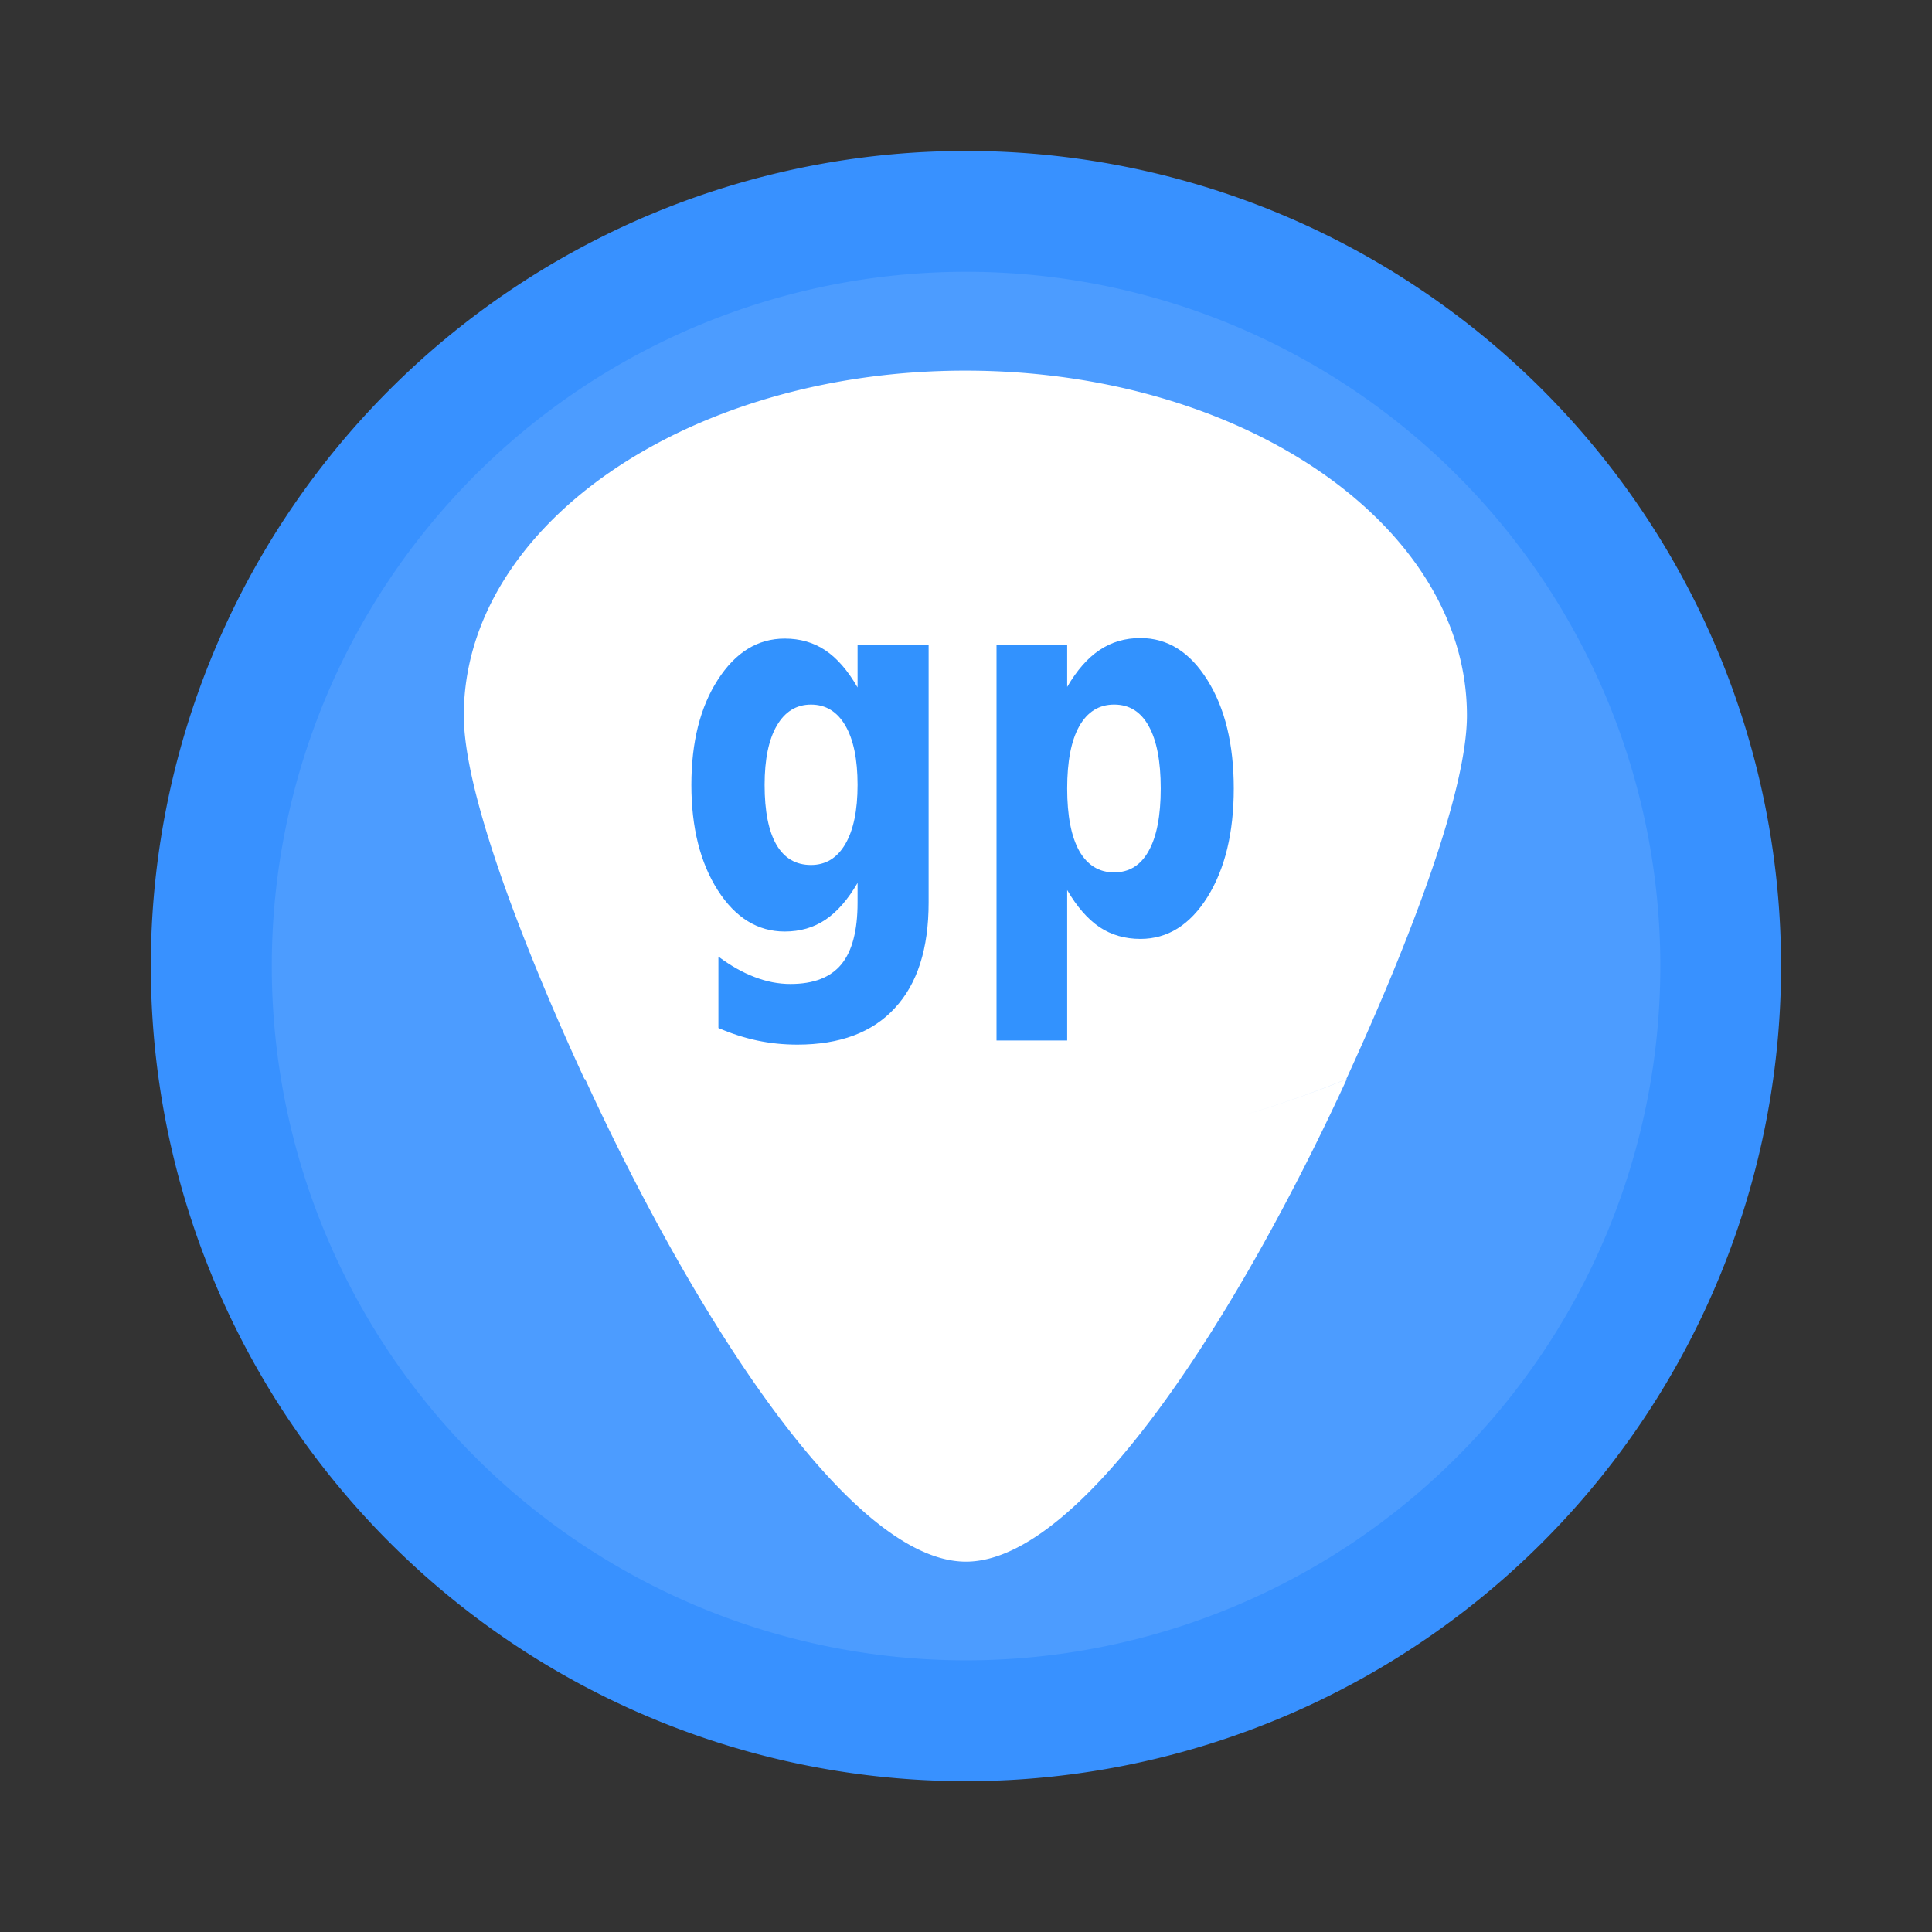 <svg width="64" height="64" version="1.1" viewBox="0 0 16.933 16.933" xmlns="http://www.w3.org/2000/svg">
 <rect x="0" y="0" width="16.933" height="16.933" fill="#333333" stroke="none"/>
 <g>
  <path d="m5.128 9.457c0.95 2.066 2.323 4.23 3.338 4.23 1.016 0 2.388-2.165 3.338-4.23a8.792 8.792 0 0 1-0.064 0.026 8.792 8.792 0 0 1-0.121 0.048 8.792 8.792 0 0 1-0.122 0.046 8.792 8.792 0 0 1-0.123 0.044 8.792 8.792 0 0 1-0.123 0.042 8.792 8.792 0 0 1-0.124 0.041 8.792 8.792 0 0 1-0.124 0.039 8.792 8.792 0 0 1-0.126 0.037 8.792 8.792 0 0 1-0.126 0.035 8.792 8.792 0 0 1-0.126 0.033 8.792 8.792 0 0 1-0.127 0.031 8.792 8.792 0 0 1-0.127 0.029 8.792 8.792 0 0 1-0.128 0.027 8.792 8.792 0 0 1-0.128 0.025 8.792 8.792 0 0 1-0.129 0.024 8.792 8.792 0 0 1-0.129 0.021 8.792 8.792 0 0 1-0.129 0.02 8.792 8.792 0 0 1-0.129 0.018 8.792 8.792 0 0 1-0.13 0.016 8.792 8.792 0 0 1-0.13 0.014 8.792 8.792 0 0 1-0.13 0.012 8.792 8.792 0 0 1-0.13 0.01 8.792 8.792 0 0 1-0.131 8e-3 8.792 8.792 0 0 1-0.13 6e-3 8.792 8.792 0 0 1-0.13 4e-3 8.792 8.792 0 0 1-0.131 2e-3 8.792 8.792 0 0 1-0.087 5.29e-4 8.792 8.792 0 0 1-0.131-1e-3 8.792 8.792 0 0 1-0.13-3e-3 8.792 8.792 0 0 1-0.13-5e-3 8.792 8.792 0 0 1-0.131-7e-3 8.792 8.792 0 0 1-0.13-9e-3 8.792 8.792 0 0 1-0.13-0.011 8.792 8.792 0 0 1-0.13-0.013 8.792 8.792 0 0 1-0.13-0.014 8.792 8.792 0 0 1-0.129-0.016 8.792 8.792 0 0 1-0.13-0.019 8.792 8.792 0 0 1-0.129-0.02 8.792 8.792 0 0 1-0.129-0.022 8.792 8.792 0 0 1-0.128-0.024 8.792 8.792 0 0 1-0.128-0.026 8.792 8.792 0 0 1-0.128-0.028 8.792 8.792 0 0 1-0.127-0.029 8.792 8.792 0 0 1-0.127-0.032 8.792 8.792 0 0 1-0.127-0.034 8.792 8.792 0 0 1-0.126-0.035 8.792 8.792 0 0 1-0.126-0.038 8.792 8.792 0 0 1-0.124-0.039 8.792 8.792 0 0 1-0.124-0.041 8.792 8.792 0 0 1-0.123-0.043 8.792 8.792 0 0 1-0.123-0.045 8.792 8.792 0 0 1-0.122-0.046 8.792 8.792 0 0 1-0.121-0.049 8.792 8.792 0 0 1-0.024-0.01z" fill="#fff" stroke-width=".54"/>
  <path d="m15.61 8.467a7.144 7.144 0 0 1-7.144 7.144 7.144 7.144 0 0 1-7.144-7.144 7.144 7.144 0 0 1 7.144-7.144 7.144 7.144 0 0 1 7.144 7.144" fill="#3891ff" stroke-width=".265"/>
  <path d="m14.552 8.467a6.085 6.085 0 0 1-6.085 6.085 6.085 6.085 0 0 1-6.085-6.085 6.085 6.085 0 0 1 6.085-6.085 6.085 6.085 0 0 1 6.085 6.085" fill="#fff" opacity=".1" stroke-width=".225"/>
  <path d="m5.128 9.457a8.792 8.792 0 0 0 0.024 0.01 8.792 8.792 0 0 0 0.121 0.049 8.792 8.792 0 0 0 0.122 0.046 8.792 8.792 0 0 0 0.123 0.045 8.792 8.792 0 0 0 0.123 0.043 8.792 8.792 0 0 0 0.124 0.041 8.792 8.792 0 0 0 0.124 0.039 8.792 8.792 0 0 0 0.126 0.038 8.792 8.792 0 0 0 0.126 0.035 8.792 8.792 0 0 0 0.127 0.034 8.792 8.792 0 0 0 0.127 0.032 8.792 8.792 0 0 0 0.127 0.029 8.792 8.792 0 0 0 0.128 0.028 8.792 8.792 0 0 0 0.128 0.026 8.792 8.792 0 0 0 0.128 0.024 8.792 8.792 0 0 0 0.129 0.022 8.792 8.792 0 0 0 0.129 0.02 8.792 8.792 0 0 0 0.13 0.019 8.792 8.792 0 0 0 0.129 0.016 8.792 8.792 0 0 0 0.13 0.015 8.792 8.792 0 0 0 0.13 0.013 8.792 8.792 0 0 0 0.13 0.011 8.792 8.792 0 0 0 0.13 9e-3 8.792 8.792 0 0 0 0.131 7e-3 8.792 8.792 0 0 0 0.13 5e-3 8.792 8.792 0 0 0 0.13 3e-3 8.792 8.792 0 0 0 0.131 1e-3 8.792 8.792 0 0 0 0.087-5.56e-4 8.792 8.792 0 0 0 0.131-2e-3 8.792 8.792 0 0 0 0.13-4e-3 8.792 8.792 0 0 0 0.13-6e-3 8.792 8.792 0 0 0 0.131-8e-3 8.792 8.792 0 0 0 0.13-0.01 8.792 8.792 0 0 0 0.13-0.012 8.792 8.792 0 0 0 0.13-0.014 8.792 8.792 0 0 0 0.13-0.016 8.792 8.792 0 0 0 0.129-0.018 8.792 8.792 0 0 0 0.129-0.02 8.792 8.792 0 0 0 0.129-0.021 8.792 8.792 0 0 0 0.129-0.024 8.792 8.792 0 0 0 0.128-0.025 8.792 8.792 0 0 0 0.128-0.027 8.792 8.792 0 0 0 0.127-0.029 8.792 8.792 0 0 0 0.127-0.031 8.792 8.792 0 0 0 0.126-0.033 8.792 8.792 0 0 0 0.126-0.035 8.792 8.792 0 0 0 0.126-0.037 8.792 8.792 0 0 0 0.124-0.039 8.792 8.792 0 0 0 0.124-0.041 8.792 8.792 0 0 0 0.123-0.042 8.792 8.792 0 0 0 0.123-0.044 8.792 8.792 0 0 0 0.122-0.046 8.792 8.792 0 0 0 0.121-0.048 8.792 8.792 0 0 0 0.064-0.026c0.592-1.288 1.058-2.547 1.058-3.188 0-1.669-1.968-3.022-4.396-3.022s-4.396 1.353-4.396 3.022c0 0.641 0.465 1.901 1.058 3.188zm0 0c0.95 2.066 2.323 4.23 3.338 4.23 1.016 0 2.388-2.165 3.338-4.23a8.792 8.792 0 0 1-0.064 0.026 8.792 8.792 0 0 1-0.121 0.048 8.792 8.792 0 0 1-0.122 0.046 8.792 8.792 0 0 1-0.123 0.044 8.792 8.792 0 0 1-0.123 0.042 8.792 8.792 0 0 1-0.124 0.041 8.792 8.792 0 0 1-0.124 0.039 8.792 8.792 0 0 1-0.126 0.037 8.792 8.792 0 0 1-0.126 0.035 8.792 8.792 0 0 1-0.126 0.033 8.792 8.792 0 0 1-0.127 0.031 8.792 8.792 0 0 1-0.127 0.029 8.792 8.792 0 0 1-0.128 0.027 8.792 8.792 0 0 1-0.128 0.025 8.792 8.792 0 0 1-0.129 0.024 8.792 8.792 0 0 1-0.129 0.021 8.792 8.792 0 0 1-0.129 0.02 8.792 8.792 0 0 1-0.129 0.018 8.792 8.792 0 0 1-0.13 0.016 8.792 8.792 0 0 1-0.13 0.014 8.792 8.792 0 0 1-0.13 0.012 8.792 8.792 0 0 1-0.13 0.01 8.792 8.792 0 0 1-0.131 8e-3 8.792 8.792 0 0 1-0.13 6e-3 8.792 8.792 0 0 1-0.13 4e-3 8.792 8.792 0 0 1-0.131 2e-3 8.792 8.792 0 0 1-0.087 5.29e-4 8.792 8.792 0 0 1-0.131-1e-3 8.792 8.792 0 0 1-0.13-3e-3 8.792 8.792 0 0 1-0.13-5e-3 8.792 8.792 0 0 1-0.131-7e-3 8.792 8.792 0 0 1-0.13-9e-3 8.792 8.792 0 0 1-0.13-0.011 8.792 8.792 0 0 1-0.13-0.013 8.792 8.792 0 0 1-0.13-0.014 8.792 8.792 0 0 1-0.129-0.016 8.792 8.792 0 0 1-0.13-0.019 8.792 8.792 0 0 1-0.129-0.02 8.792 8.792 0 0 1-0.129-0.022 8.792 8.792 0 0 1-0.128-0.024 8.792 8.792 0 0 1-0.128-0.026 8.792 8.792 0 0 1-0.128-0.028 8.792 8.792 0 0 1-0.127-0.029 8.792 8.792 0 0 1-0.127-0.032 8.792 8.792 0 0 1-0.127-0.034 8.792 8.792 0 0 1-0.126-0.035 8.792 8.792 0 0 1-0.126-0.038 8.792 8.792 0 0 1-0.124-0.039 8.792 8.792 0 0 1-0.124-0.041 8.792 8.792 0 0 1-0.123-0.043 8.792 8.792 0 0 1-0.123-0.045 8.792 8.792 0 0 1-0.122-0.046 8.792 8.792 0 0 1-0.121-0.049 8.792 8.792 0 0 1-0.024-0.01z" fill="#fff" stroke-width=".54"/>
  <g transform="matrix(.108 0 0 .14 .584 .584)" fill="#3292fe" stroke-width=".79" aria-label="gp">
   <path d="m64.187 51.102q-1.185 1.57-2.611 2.307-1.426 0.737-3.3 0.737-3.284 0-5.43-2.579-2.146-2.595-2.146-6.599 0-4.02 2.146-6.583 2.146-2.579 5.43-2.579 1.874 0 3.3 0.737 1.426 0.737 2.611 2.322v-2.659h5.766v16.13q0 4.325-2.739 6.599-2.723 2.291-7.913 2.291-1.682 0-3.252-0.256t-3.155-0.785v-4.469q1.506 0.865 2.947 1.281 1.442 0.432 2.899 0.432 2.819 0 4.133-1.233 1.313-1.233 1.313-3.86zm-3.78-11.164q-1.778 0-2.771 1.313-0.993 1.313-0.993 3.716 0 2.467 0.961 3.748 0.961 1.265 2.803 1.265 1.794 0 2.787-1.313 0.993-1.313 0.993-3.7 0-2.403-0.993-3.716-0.993-1.313-2.787-1.313z"/>
   <path d="m81.197 51.55v9.418h-5.734v-24.763h5.734v2.627q1.185-1.57 2.627-2.307 1.442-0.753 3.316-0.753 3.316 0 5.446 2.643 2.13 2.627 2.13 6.775 0 4.149-2.13 6.791-2.13 2.627-5.446 2.627-1.874 0-3.316-0.737-1.442-0.753-2.627-2.322zm3.812-11.613q-1.842 0-2.835 1.361-0.977 1.345-0.977 3.892 0 2.547 0.977 3.908 0.993 1.345 2.835 1.345t2.803-1.345q0.977-1.345 0.977-3.908 0-2.563-0.977-3.908-0.961-1.345-2.803-1.345z"/>
  </g>
 </g>
</svg>
